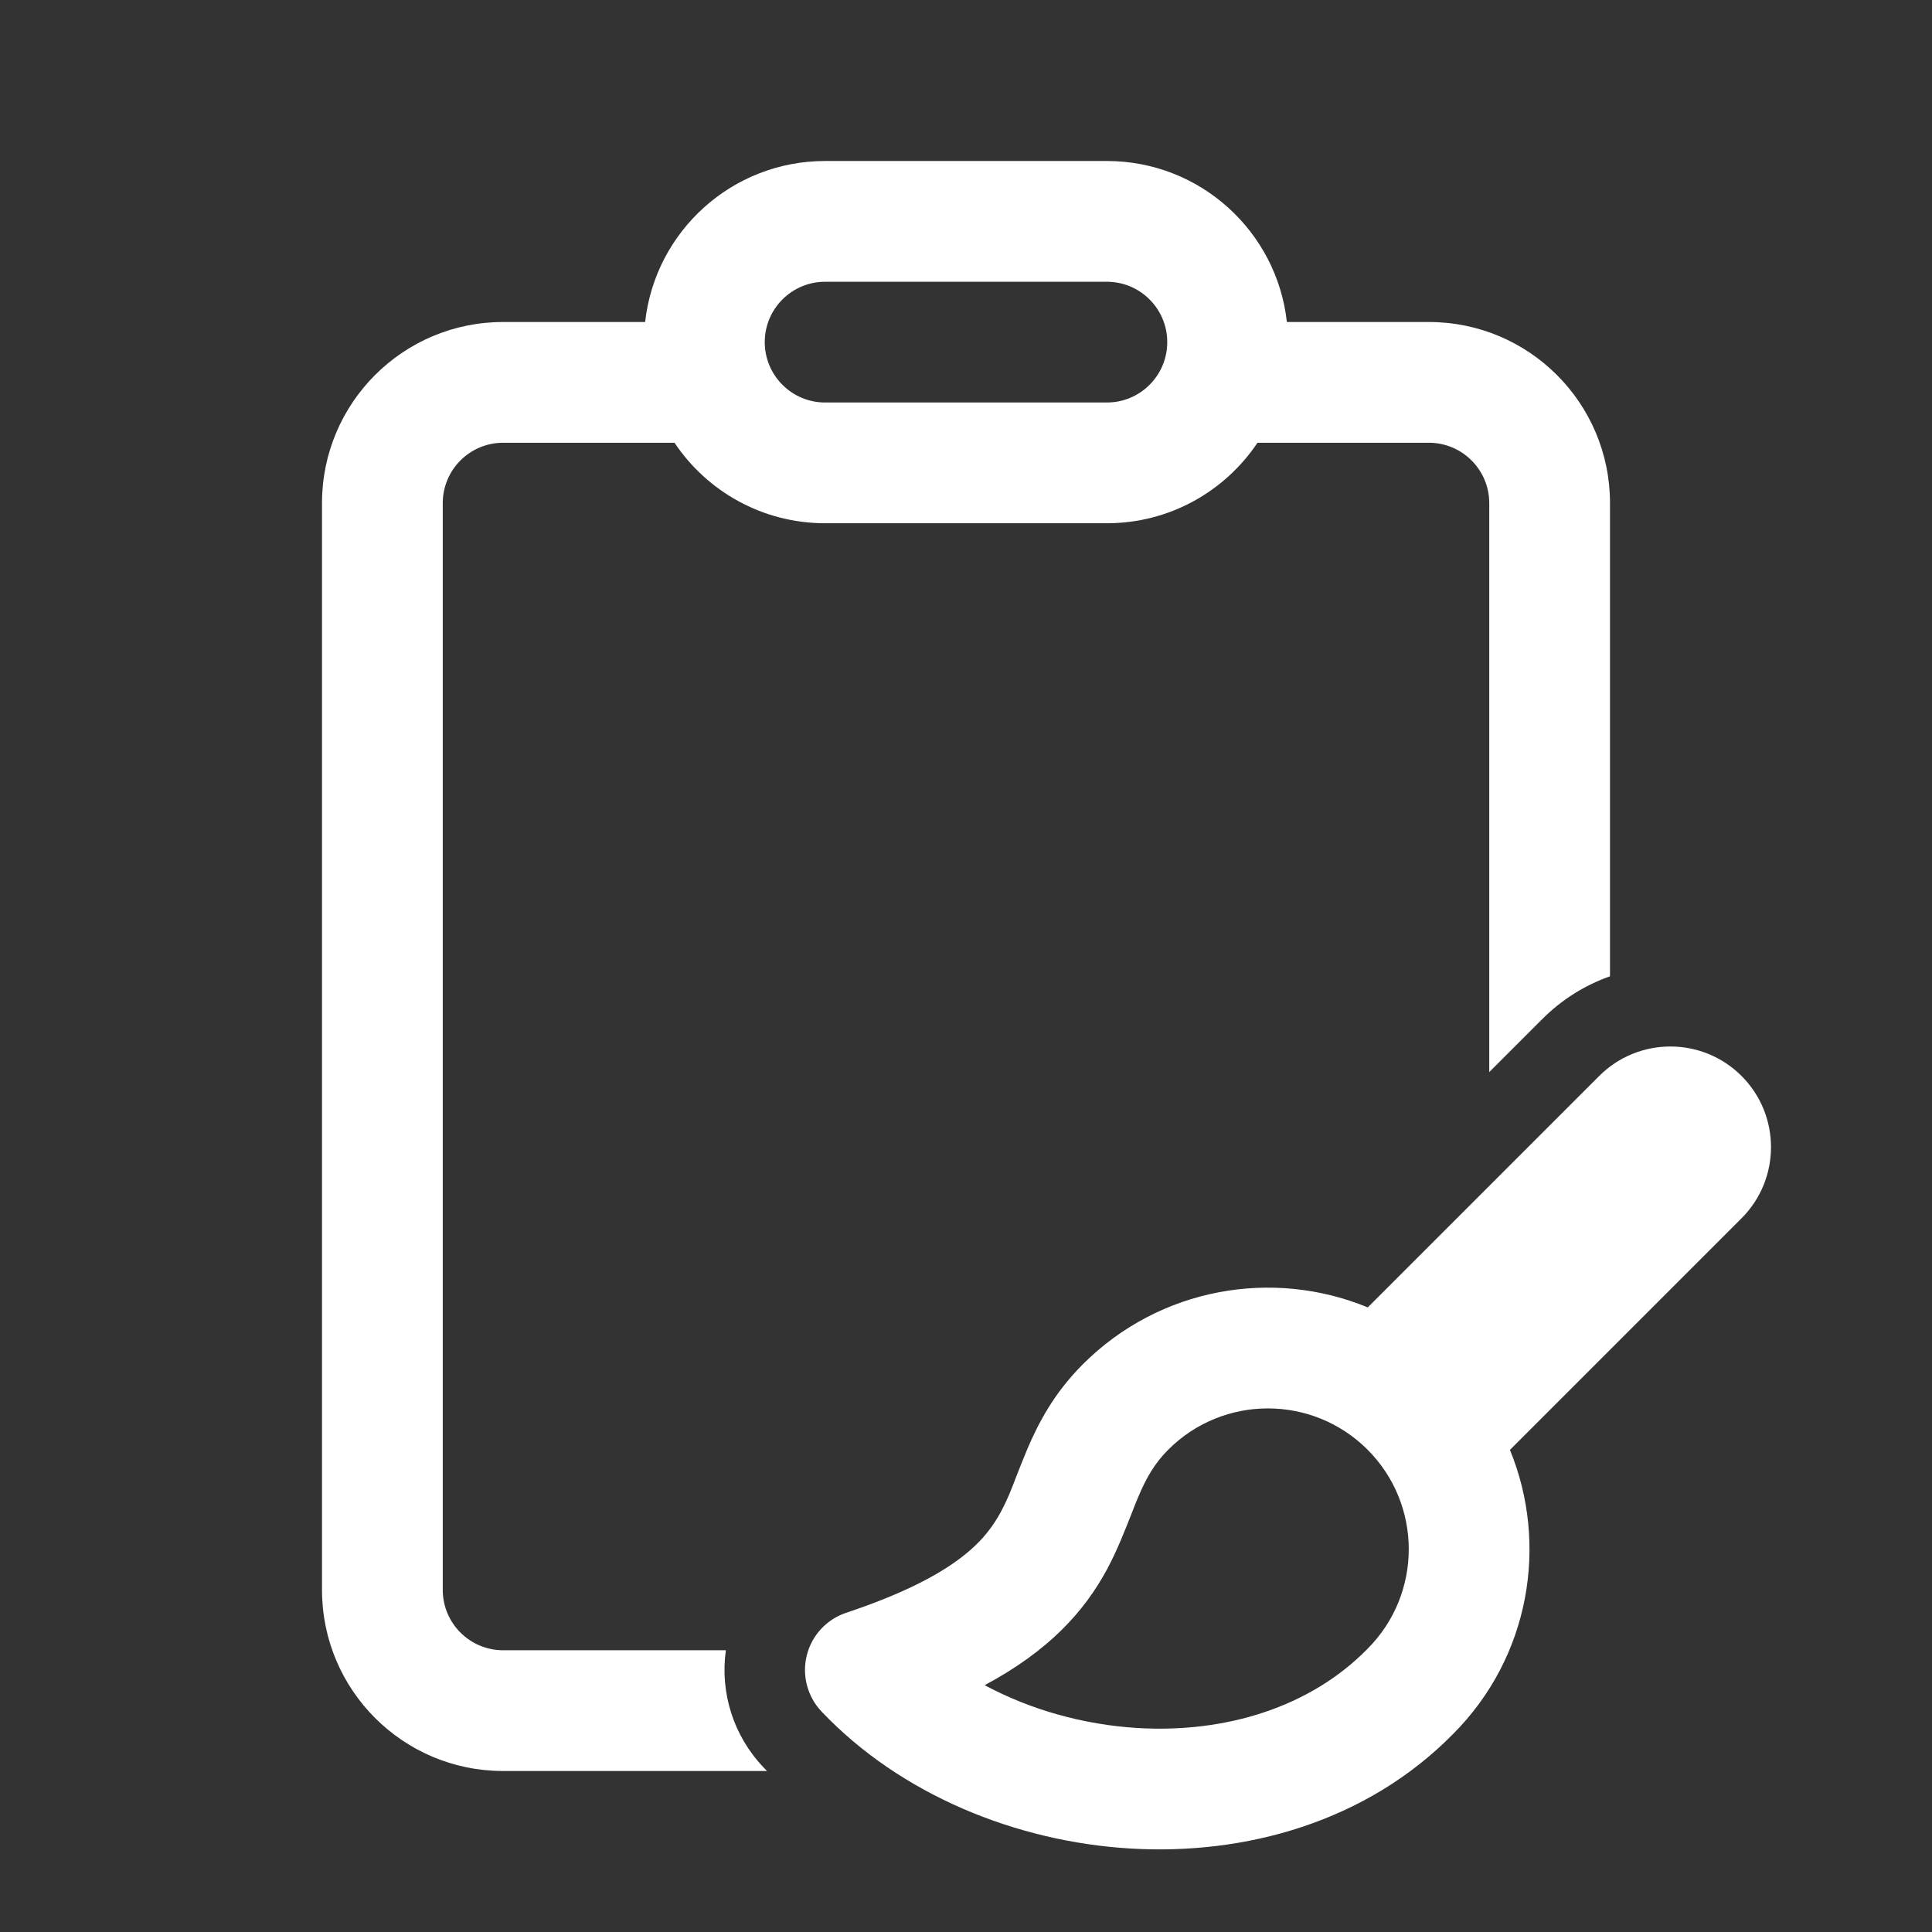 <svg width="24" height="24" viewBox="0 0 24 24" fill="none" xmlns="http://www.w3.org/2000/svg">
<rect x="0" y="0" width="24" height="24" fill="#333333" stroke="none"/>
<path d="M8.379 5.5H6.25C5.836 5.5 5.5 5.836 5.5 6.25V19.75C5.5 20.164 5.836 20.5 6.25 20.5H9.017C8.943 21.026 9.111 21.562 9.482 21.952C9.497 21.968 9.513 21.984 9.528 22H6.25C5.007 22 4 20.993 4 19.75V6.25C4 5.007 5.007 4 6.25 4H8.014C8.138 2.875 9.092 2 10.25 2H13.75C14.908 2 15.862 2.875 15.986 4H17.75C18.993 4 20 5.007 20 6.25V12.128C19.693 12.236 19.405 12.413 19.159 12.659L18.5 13.318V6.25C18.5 5.836 18.164 5.5 17.75 5.5H15.621C15.217 6.103 14.53 6.5 13.75 6.5H10.25C9.47 6.5 8.783 6.103 8.379 5.5ZM9.5 4.25C9.5 4.664 9.836 5 10.25 5H13.75C14.164 5 14.5 4.664 14.5 4.25C14.5 3.836 14.164 3.5 13.75 3.5H10.25C9.836 3.5 9.5 3.836 9.5 4.25ZM21.634 13.366C22.122 13.854 22.122 14.646 21.634 15.134L18.757 18.011C19.239 19.186 19.004 20.586 18.05 21.541C16.973 22.635 15.467 23.048 14.042 22.963C12.62 22.878 11.186 22.292 10.207 21.263C10.03 21.077 9.96 20.813 10.022 20.564C10.084 20.315 10.269 20.115 10.513 20.034C11.893 19.574 12.25 19.12 12.434 18.779C12.515 18.628 12.562 18.506 12.622 18.349C12.66 18.252 12.703 18.141 12.762 18C12.901 17.674 13.094 17.305 13.452 16.947C14.409 15.991 15.814 15.755 16.991 16.241L19.866 13.366C20.354 12.878 21.146 12.878 21.634 13.366ZM16.988 18.008C16.304 17.325 15.196 17.325 14.513 18.008C14.341 18.18 14.24 18.359 14.143 18.588C14.12 18.64 14.094 18.707 14.064 18.784C13.984 18.988 13.878 19.26 13.755 19.489C13.464 20.03 13.021 20.511 12.232 20.934C12.798 21.238 13.457 21.425 14.132 21.466C15.228 21.531 16.275 21.207 16.983 20.487L16.987 20.483C17.671 19.799 17.671 18.692 16.988 18.008Z" fill="#ffffff"/>
</svg>

